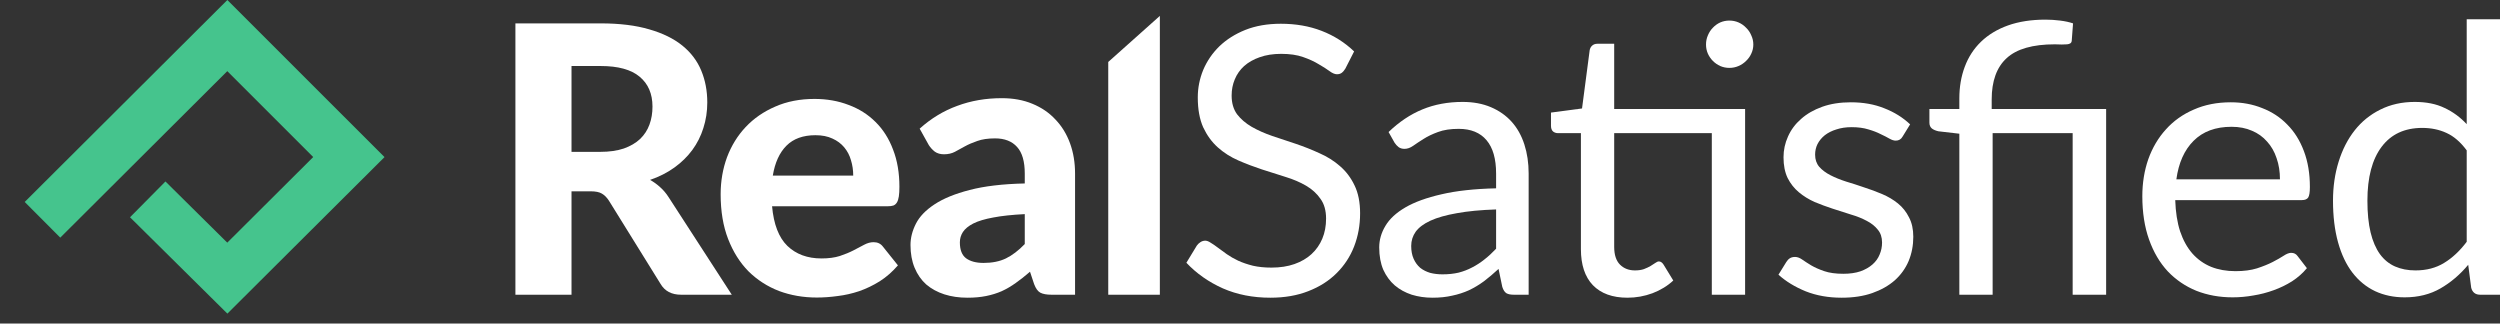 <svg width="170" height="22" viewBox="0 0 170 22" fill="none" xmlns="http://www.w3.org/2000/svg">
<rect x="0" y="0" width="170" height="22" fill="#333333" stroke="none"/>
<path fill-rule="evenodd" clip-rule="evenodd" d="M15.46 0L26.147 10.683L15.462 21.326L8.841 14.774L11.25 12.34L15.454 16.5L21.299 10.679L15.456 4.838L4.098 16.159L1.68 13.733L15.46 0Z" fill="#45C48D"/>
<path d="M40.821 10.326C41.44 10.326 41.974 10.249 42.423 10.097C42.873 9.936 43.241 9.72 43.53 9.448C43.818 9.169 44.03 8.842 44.165 8.469C44.301 8.096 44.369 7.689 44.369 7.248C44.369 6.375 44.076 5.697 43.492 5.214C42.915 4.731 42.033 4.489 40.846 4.489H38.863V10.326H40.821ZM49.761 20.041H46.315C45.67 20.041 45.204 19.795 44.916 19.303L41.406 13.645C41.262 13.424 41.101 13.263 40.923 13.162C40.753 13.06 40.499 13.009 40.16 13.009H38.863V20.041H35.048V1.59H40.846C42.135 1.59 43.237 1.725 44.153 1.997C45.068 2.259 45.819 2.628 46.404 3.103C46.988 3.578 47.417 4.146 47.688 4.807C47.959 5.46 48.095 6.18 48.095 6.969C48.095 7.579 48.006 8.16 47.828 8.711C47.658 9.253 47.408 9.749 47.078 10.199C46.747 10.648 46.34 11.046 45.857 11.394C45.373 11.742 44.822 12.021 44.204 12.233C44.449 12.369 44.678 12.534 44.89 12.729C45.102 12.916 45.293 13.14 45.462 13.403L49.761 20.041Z" fill="white"/>
<path d="M58.019 11.941C58.019 11.576 57.969 11.229 57.867 10.898C57.774 10.567 57.621 10.275 57.409 10.021C57.197 9.766 56.93 9.567 56.608 9.423C56.286 9.27 55.9 9.194 55.451 9.194C54.611 9.194 53.954 9.431 53.48 9.906C53.005 10.381 52.696 11.059 52.551 11.941H58.019ZM52.501 14.026C52.611 15.255 52.958 16.154 53.543 16.722C54.137 17.29 54.908 17.574 55.858 17.574C56.341 17.574 56.756 17.519 57.104 17.409C57.46 17.29 57.769 17.163 58.032 17.027C58.303 16.883 58.545 16.756 58.757 16.646C58.977 16.527 59.194 16.468 59.406 16.468C59.677 16.468 59.889 16.57 60.041 16.773L61.059 18.045C60.686 18.477 60.274 18.837 59.825 19.125C59.376 19.405 58.91 19.63 58.426 19.799C57.943 19.96 57.456 20.071 56.964 20.13C56.472 20.198 55.998 20.232 55.54 20.232C54.624 20.232 53.768 20.083 52.971 19.787C52.183 19.482 51.492 19.036 50.898 18.451C50.313 17.858 49.851 17.125 49.512 16.252C49.173 15.378 49.004 14.365 49.004 13.212C49.004 12.322 49.148 11.483 49.436 10.695C49.733 9.906 50.157 9.219 50.708 8.635C51.259 8.05 51.928 7.588 52.717 7.248C53.505 6.901 54.395 6.727 55.387 6.727C56.226 6.727 56.998 6.863 57.702 7.134C58.414 7.397 59.024 7.783 59.533 8.291C60.05 8.8 60.448 9.427 60.728 10.173C61.016 10.911 61.16 11.754 61.16 12.704C61.16 12.966 61.148 13.183 61.122 13.352C61.097 13.522 61.054 13.658 60.995 13.759C60.936 13.861 60.855 13.933 60.753 13.975C60.652 14.009 60.52 14.026 60.359 14.026H52.501Z" fill="white"/>
<path d="M69.684 14.56C68.827 14.603 68.115 14.679 67.547 14.789C66.979 14.891 66.526 15.027 66.187 15.196C65.856 15.366 65.619 15.561 65.475 15.781C65.339 15.993 65.271 16.226 65.271 16.48C65.271 16.989 65.411 17.349 65.691 17.561C65.979 17.773 66.377 17.879 66.886 17.879C67.471 17.879 67.975 17.777 68.399 17.574C68.832 17.362 69.26 17.036 69.684 16.595V14.56ZM62.537 8.749C63.309 8.054 64.16 7.537 65.093 7.198C66.026 6.85 67.034 6.676 68.12 6.676C68.9 6.676 69.595 6.803 70.205 7.058C70.824 7.312 71.345 7.668 71.769 8.126C72.201 8.575 72.532 9.114 72.761 9.741C72.99 10.368 73.104 11.055 73.104 11.801V20.041H71.502C71.171 20.041 70.917 19.994 70.739 19.901C70.57 19.808 70.43 19.613 70.319 19.316L70.04 18.477C69.709 18.765 69.387 19.02 69.073 19.24C68.768 19.46 68.45 19.647 68.12 19.799C67.789 19.944 67.433 20.054 67.051 20.13C66.678 20.206 66.259 20.244 65.792 20.244C65.216 20.244 64.69 20.168 64.216 20.016C63.741 19.863 63.33 19.638 62.982 19.342C62.643 19.036 62.38 18.659 62.194 18.21C62.007 17.761 61.914 17.244 61.914 16.659C61.914 16.175 62.037 15.692 62.283 15.209C62.529 14.726 62.948 14.289 63.542 13.899C64.144 13.501 64.941 13.174 65.932 12.92C66.933 12.657 68.183 12.509 69.684 12.475V11.801C69.684 10.979 69.51 10.377 69.162 9.995C68.815 9.605 68.314 9.41 67.662 9.41C67.178 9.41 66.776 9.47 66.454 9.588C66.132 9.698 65.847 9.821 65.602 9.957C65.364 10.084 65.14 10.207 64.928 10.326C64.716 10.436 64.47 10.491 64.19 10.491C63.944 10.491 63.737 10.432 63.567 10.313C63.406 10.186 63.27 10.038 63.16 9.868L62.537 8.749Z" fill="white"/>
<path d="M78.87 1.081V20.041H75.361V4.213L78.87 1.081Z" fill="white"/>
<path d="M91.483 4.667C91.406 4.794 91.321 4.892 91.228 4.96C91.143 5.019 91.037 5.049 90.91 5.049C90.766 5.049 90.597 4.976 90.402 4.832C90.207 4.688 89.961 4.531 89.664 4.362C89.376 4.184 89.024 4.023 88.609 3.879C88.202 3.735 87.706 3.662 87.121 3.662C86.57 3.662 86.082 3.739 85.659 3.891C85.243 4.035 84.891 4.235 84.603 4.489C84.323 4.743 84.111 5.044 83.967 5.392C83.823 5.731 83.751 6.1 83.751 6.498C83.751 7.007 83.874 7.431 84.12 7.77C84.374 8.1 84.705 8.384 85.112 8.622C85.527 8.859 85.993 9.067 86.51 9.245C87.036 9.414 87.57 9.592 88.113 9.779C88.664 9.966 89.198 10.177 89.715 10.415C90.241 10.644 90.707 10.936 91.114 11.292C91.529 11.648 91.86 12.085 92.106 12.602C92.36 13.119 92.487 13.755 92.487 14.509C92.487 15.306 92.352 16.057 92.08 16.76C91.809 17.455 91.41 18.061 90.885 18.579C90.368 19.096 89.728 19.503 88.965 19.799C88.21 20.096 87.35 20.244 86.383 20.244C85.196 20.244 84.12 20.033 83.153 19.609C82.187 19.176 81.36 18.596 80.674 17.867L81.386 16.697C81.454 16.603 81.534 16.527 81.627 16.468C81.729 16.4 81.839 16.366 81.958 16.366C82.068 16.366 82.191 16.413 82.327 16.506C82.471 16.591 82.632 16.701 82.81 16.837C82.988 16.972 83.192 17.12 83.42 17.282C83.649 17.443 83.908 17.591 84.196 17.727C84.493 17.862 84.828 17.977 85.201 18.07C85.574 18.155 85.993 18.197 86.46 18.197C87.044 18.197 87.566 18.117 88.024 17.956C88.481 17.794 88.867 17.57 89.181 17.282C89.503 16.985 89.749 16.633 89.918 16.226C90.088 15.819 90.173 15.366 90.173 14.866C90.173 14.315 90.046 13.865 89.791 13.518C89.545 13.162 89.219 12.865 88.812 12.627C88.405 12.39 87.939 12.191 87.413 12.03C86.888 11.86 86.354 11.691 85.811 11.521C85.269 11.343 84.734 11.14 84.209 10.911C83.683 10.682 83.217 10.385 82.81 10.021C82.403 9.656 82.073 9.203 81.818 8.66C81.572 8.109 81.449 7.431 81.449 6.625C81.449 5.981 81.572 5.358 81.818 4.756C82.073 4.154 82.437 3.62 82.912 3.154C83.395 2.688 83.984 2.315 84.679 2.035C85.383 1.755 86.188 1.615 87.095 1.615C88.113 1.615 89.037 1.776 89.868 2.098C90.707 2.421 91.444 2.887 92.08 3.497L91.483 4.667Z" fill="white"/>
<path d="M101.735 14.242C100.692 14.276 99.802 14.361 99.065 14.497C98.336 14.624 97.738 14.793 97.272 15.005C96.814 15.217 96.479 15.467 96.267 15.756C96.064 16.044 95.962 16.366 95.962 16.722C95.962 17.061 96.017 17.354 96.127 17.599C96.237 17.845 96.386 18.049 96.572 18.21C96.767 18.363 96.992 18.477 97.246 18.553C97.509 18.621 97.789 18.655 98.086 18.655C98.484 18.655 98.849 18.617 99.179 18.541C99.51 18.456 99.819 18.337 100.108 18.184C100.404 18.032 100.684 17.85 100.947 17.638C101.218 17.426 101.481 17.184 101.735 16.913V14.242ZM94.423 8.978C95.135 8.291 95.903 7.778 96.725 7.439C97.547 7.1 98.459 6.931 99.459 6.931C100.18 6.931 100.82 7.049 101.379 7.287C101.939 7.524 102.409 7.855 102.791 8.278C103.172 8.702 103.46 9.215 103.655 9.817C103.85 10.419 103.948 11.08 103.948 11.801V20.041H102.943C102.723 20.041 102.553 20.007 102.435 19.939C102.316 19.863 102.223 19.719 102.155 19.507L101.901 18.286C101.561 18.6 101.231 18.88 100.909 19.125C100.587 19.363 100.247 19.566 99.891 19.736C99.535 19.897 99.154 20.02 98.747 20.105C98.348 20.198 97.903 20.244 97.412 20.244C96.912 20.244 96.441 20.177 96 20.041C95.559 19.897 95.174 19.685 94.843 19.405C94.521 19.125 94.262 18.774 94.067 18.35C93.881 17.917 93.787 17.409 93.787 16.824C93.787 16.315 93.927 15.828 94.207 15.361C94.487 14.887 94.941 14.467 95.568 14.102C96.195 13.738 97.013 13.441 98.022 13.212C99.031 12.975 100.269 12.839 101.735 12.806V11.801C101.735 10.8 101.519 10.046 101.087 9.537C100.654 9.02 100.023 8.762 99.192 8.762C98.632 8.762 98.162 8.834 97.781 8.978C97.407 9.114 97.081 9.27 96.801 9.448C96.53 9.618 96.293 9.775 96.089 9.919C95.894 10.055 95.699 10.122 95.504 10.122C95.352 10.122 95.22 10.084 95.11 10.008C95 9.923 94.907 9.821 94.83 9.703L94.423 8.978Z" fill="white"/>
<path d="M118.667 20.041H116.403V9.054H109.765V16.786C109.765 17.328 109.897 17.731 110.159 17.994C110.422 18.256 110.761 18.388 111.177 18.388C111.414 18.388 111.617 18.358 111.787 18.299C111.965 18.231 112.118 18.159 112.245 18.083C112.372 18.006 112.478 17.939 112.563 17.879C112.656 17.811 112.737 17.777 112.804 17.777C112.923 17.777 113.029 17.85 113.122 17.994L113.783 19.075C113.394 19.439 112.923 19.727 112.372 19.939C111.821 20.143 111.253 20.244 110.668 20.244C109.651 20.244 108.867 19.96 108.315 19.392C107.773 18.825 107.502 18.006 107.502 16.938V9.054H105.95C105.815 9.054 105.7 9.016 105.607 8.94C105.514 8.855 105.467 8.728 105.467 8.558V7.655L107.578 7.376L108.099 3.408C108.125 3.281 108.18 3.179 108.265 3.103C108.358 3.018 108.477 2.976 108.621 2.976H109.765V7.414H118.667V20.041ZM119.226 3.027C119.226 3.247 119.179 3.455 119.086 3.65C119.001 3.836 118.883 4.002 118.73 4.146C118.586 4.29 118.416 4.404 118.221 4.489C118.026 4.574 117.819 4.616 117.598 4.616C117.378 4.616 117.17 4.574 116.975 4.489C116.789 4.404 116.623 4.29 116.479 4.146C116.335 4.002 116.221 3.836 116.136 3.65C116.051 3.455 116.009 3.247 116.009 3.027C116.009 2.806 116.051 2.599 116.136 2.404C116.221 2.2 116.335 2.026 116.479 1.882C116.623 1.73 116.789 1.611 116.975 1.526C117.17 1.441 117.378 1.399 117.598 1.399C117.819 1.399 118.026 1.441 118.221 1.526C118.416 1.611 118.586 1.73 118.73 1.882C118.883 2.026 119.001 2.2 119.086 2.404C119.179 2.599 119.226 2.806 119.226 3.027Z" fill="white"/>
<path d="M129.379 9.283C129.277 9.47 129.12 9.563 128.909 9.563C128.781 9.563 128.637 9.516 128.476 9.423C128.315 9.33 128.116 9.228 127.879 9.118C127.65 8.999 127.374 8.893 127.052 8.8C126.73 8.698 126.348 8.647 125.907 8.647C125.526 8.647 125.183 8.698 124.877 8.8C124.572 8.893 124.309 9.024 124.089 9.194C123.877 9.364 123.712 9.563 123.593 9.792C123.483 10.012 123.428 10.254 123.428 10.517C123.428 10.847 123.521 11.123 123.708 11.343C123.903 11.563 124.157 11.754 124.471 11.915C124.784 12.076 125.14 12.22 125.539 12.348C125.937 12.466 126.344 12.598 126.759 12.742C127.183 12.877 127.595 13.03 127.993 13.2C128.391 13.369 128.747 13.581 129.061 13.835C129.375 14.09 129.625 14.403 129.811 14.777C130.006 15.141 130.104 15.582 130.104 16.099C130.104 16.692 129.998 17.244 129.786 17.752C129.574 18.252 129.26 18.689 128.845 19.062C128.43 19.426 127.921 19.715 127.319 19.927C126.717 20.139 126.022 20.244 125.234 20.244C124.335 20.244 123.521 20.1 122.792 19.812C122.063 19.515 121.444 19.138 120.935 18.68L121.469 17.816C121.537 17.706 121.618 17.621 121.711 17.561C121.804 17.502 121.923 17.472 122.067 17.472C122.22 17.472 122.381 17.532 122.55 17.65C122.72 17.769 122.923 17.901 123.161 18.045C123.407 18.189 123.703 18.32 124.051 18.439C124.398 18.558 124.831 18.617 125.348 18.617C125.789 18.617 126.175 18.562 126.505 18.451C126.836 18.333 127.111 18.176 127.332 17.981C127.552 17.786 127.713 17.561 127.815 17.307C127.925 17.053 127.98 16.781 127.98 16.493C127.98 16.137 127.883 15.845 127.688 15.616C127.501 15.378 127.251 15.179 126.938 15.018C126.624 14.849 126.264 14.704 125.857 14.586C125.458 14.459 125.047 14.327 124.623 14.191C124.208 14.056 123.797 13.903 123.39 13.734C122.991 13.556 122.635 13.335 122.321 13.072C122.008 12.81 121.753 12.488 121.559 12.106C121.372 11.716 121.279 11.246 121.279 10.695C121.279 10.203 121.38 9.732 121.584 9.283C121.787 8.825 122.084 8.427 122.474 8.088C122.864 7.74 123.343 7.465 123.911 7.261C124.479 7.058 125.128 6.956 125.857 6.956C126.704 6.956 127.463 7.092 128.133 7.363C128.811 7.626 129.396 7.99 129.888 8.457L129.379 9.283Z" fill="white"/>
<path d="M133.235 20.041V9.092L131.811 8.927C131.624 8.885 131.476 8.821 131.366 8.736C131.256 8.643 131.2 8.512 131.2 8.342V7.414H133.235V6.702C133.235 5.913 133.358 5.193 133.604 4.54C133.85 3.879 134.218 3.311 134.71 2.836C135.202 2.361 135.812 1.992 136.541 1.73C137.279 1.467 138.131 1.335 139.097 1.335C139.419 1.335 139.75 1.357 140.089 1.399C140.428 1.441 140.721 1.505 140.967 1.59L140.878 2.772C140.869 2.857 140.835 2.916 140.776 2.95C140.725 2.984 140.653 3.005 140.56 3.014C140.466 3.022 140.348 3.027 140.204 3.027C140.068 3.018 139.911 3.014 139.733 3.014C138.224 3.014 137.13 3.328 136.452 3.955C135.774 4.574 135.435 5.511 135.435 6.765V7.414H143.217V20.041H140.941V9.054H135.499V20.041H133.235Z" fill="white"/>
<path d="M155.037 12.195C155.037 11.669 154.961 11.191 154.809 10.758C154.664 10.317 154.448 9.94 154.16 9.626C153.88 9.304 153.537 9.058 153.13 8.889C152.723 8.711 152.261 8.622 151.744 8.622C150.659 8.622 149.798 8.94 149.163 9.576C148.535 10.203 148.145 11.076 147.993 12.195H155.037ZM156.869 18.235C156.589 18.574 156.254 18.871 155.864 19.125C155.474 19.371 155.054 19.575 154.605 19.736C154.164 19.897 153.707 20.016 153.232 20.092C152.757 20.177 152.287 20.219 151.82 20.219C150.93 20.219 150.108 20.071 149.353 19.774C148.607 19.469 147.959 19.028 147.408 18.451C146.865 17.867 146.441 17.146 146.136 16.29C145.831 15.434 145.678 14.45 145.678 13.34C145.678 12.441 145.814 11.602 146.085 10.822C146.365 10.042 146.763 9.368 147.281 8.8C147.798 8.223 148.429 7.774 149.175 7.452C149.921 7.121 150.761 6.956 151.693 6.956C152.465 6.956 153.177 7.087 153.829 7.35C154.491 7.605 155.059 7.978 155.533 8.469C156.017 8.952 156.394 9.554 156.665 10.275C156.936 10.987 157.072 11.801 157.072 12.716C157.072 13.072 157.034 13.31 156.958 13.429C156.881 13.547 156.737 13.607 156.525 13.607H147.916C147.942 14.42 148.052 15.128 148.247 15.73C148.45 16.332 148.73 16.837 149.086 17.244C149.442 17.642 149.866 17.943 150.358 18.146C150.85 18.341 151.401 18.439 152.011 18.439C152.579 18.439 153.066 18.375 153.473 18.248C153.889 18.112 154.245 17.968 154.542 17.816C154.838 17.663 155.084 17.523 155.279 17.396C155.483 17.26 155.656 17.193 155.8 17.193C155.987 17.193 156.131 17.265 156.233 17.409L156.869 18.235Z" fill="white"/>
<path d="M167.736 10.224C167.313 9.656 166.855 9.262 166.363 9.041C165.871 8.813 165.32 8.698 164.71 8.698C163.515 8.698 162.595 9.126 161.951 9.982C161.306 10.839 160.984 12.059 160.984 13.645C160.984 14.484 161.056 15.205 161.2 15.806C161.344 16.4 161.556 16.892 161.836 17.282C162.116 17.663 162.459 17.943 162.866 18.121C163.273 18.299 163.735 18.388 164.252 18.388C164.998 18.388 165.647 18.218 166.198 17.879C166.757 17.54 167.27 17.061 167.736 16.442V10.224ZM170 1.31V20.041H168.652C168.33 20.041 168.126 19.884 168.042 19.57L167.838 18.006C167.287 18.668 166.66 19.202 165.956 19.609C165.253 20.016 164.439 20.219 163.515 20.219C162.777 20.219 162.107 20.079 161.506 19.799C160.904 19.511 160.391 19.092 159.967 18.541C159.543 17.989 159.217 17.303 158.988 16.48C158.759 15.658 158.644 14.713 158.644 13.645C158.644 12.695 158.772 11.814 159.026 11C159.28 10.177 159.645 9.465 160.119 8.863C160.594 8.262 161.175 7.791 161.862 7.452C162.557 7.104 163.337 6.931 164.201 6.931C164.99 6.931 165.664 7.066 166.223 7.337C166.791 7.6 167.296 7.969 167.736 8.444V1.31H170Z" fill="white"/>
</svg>
